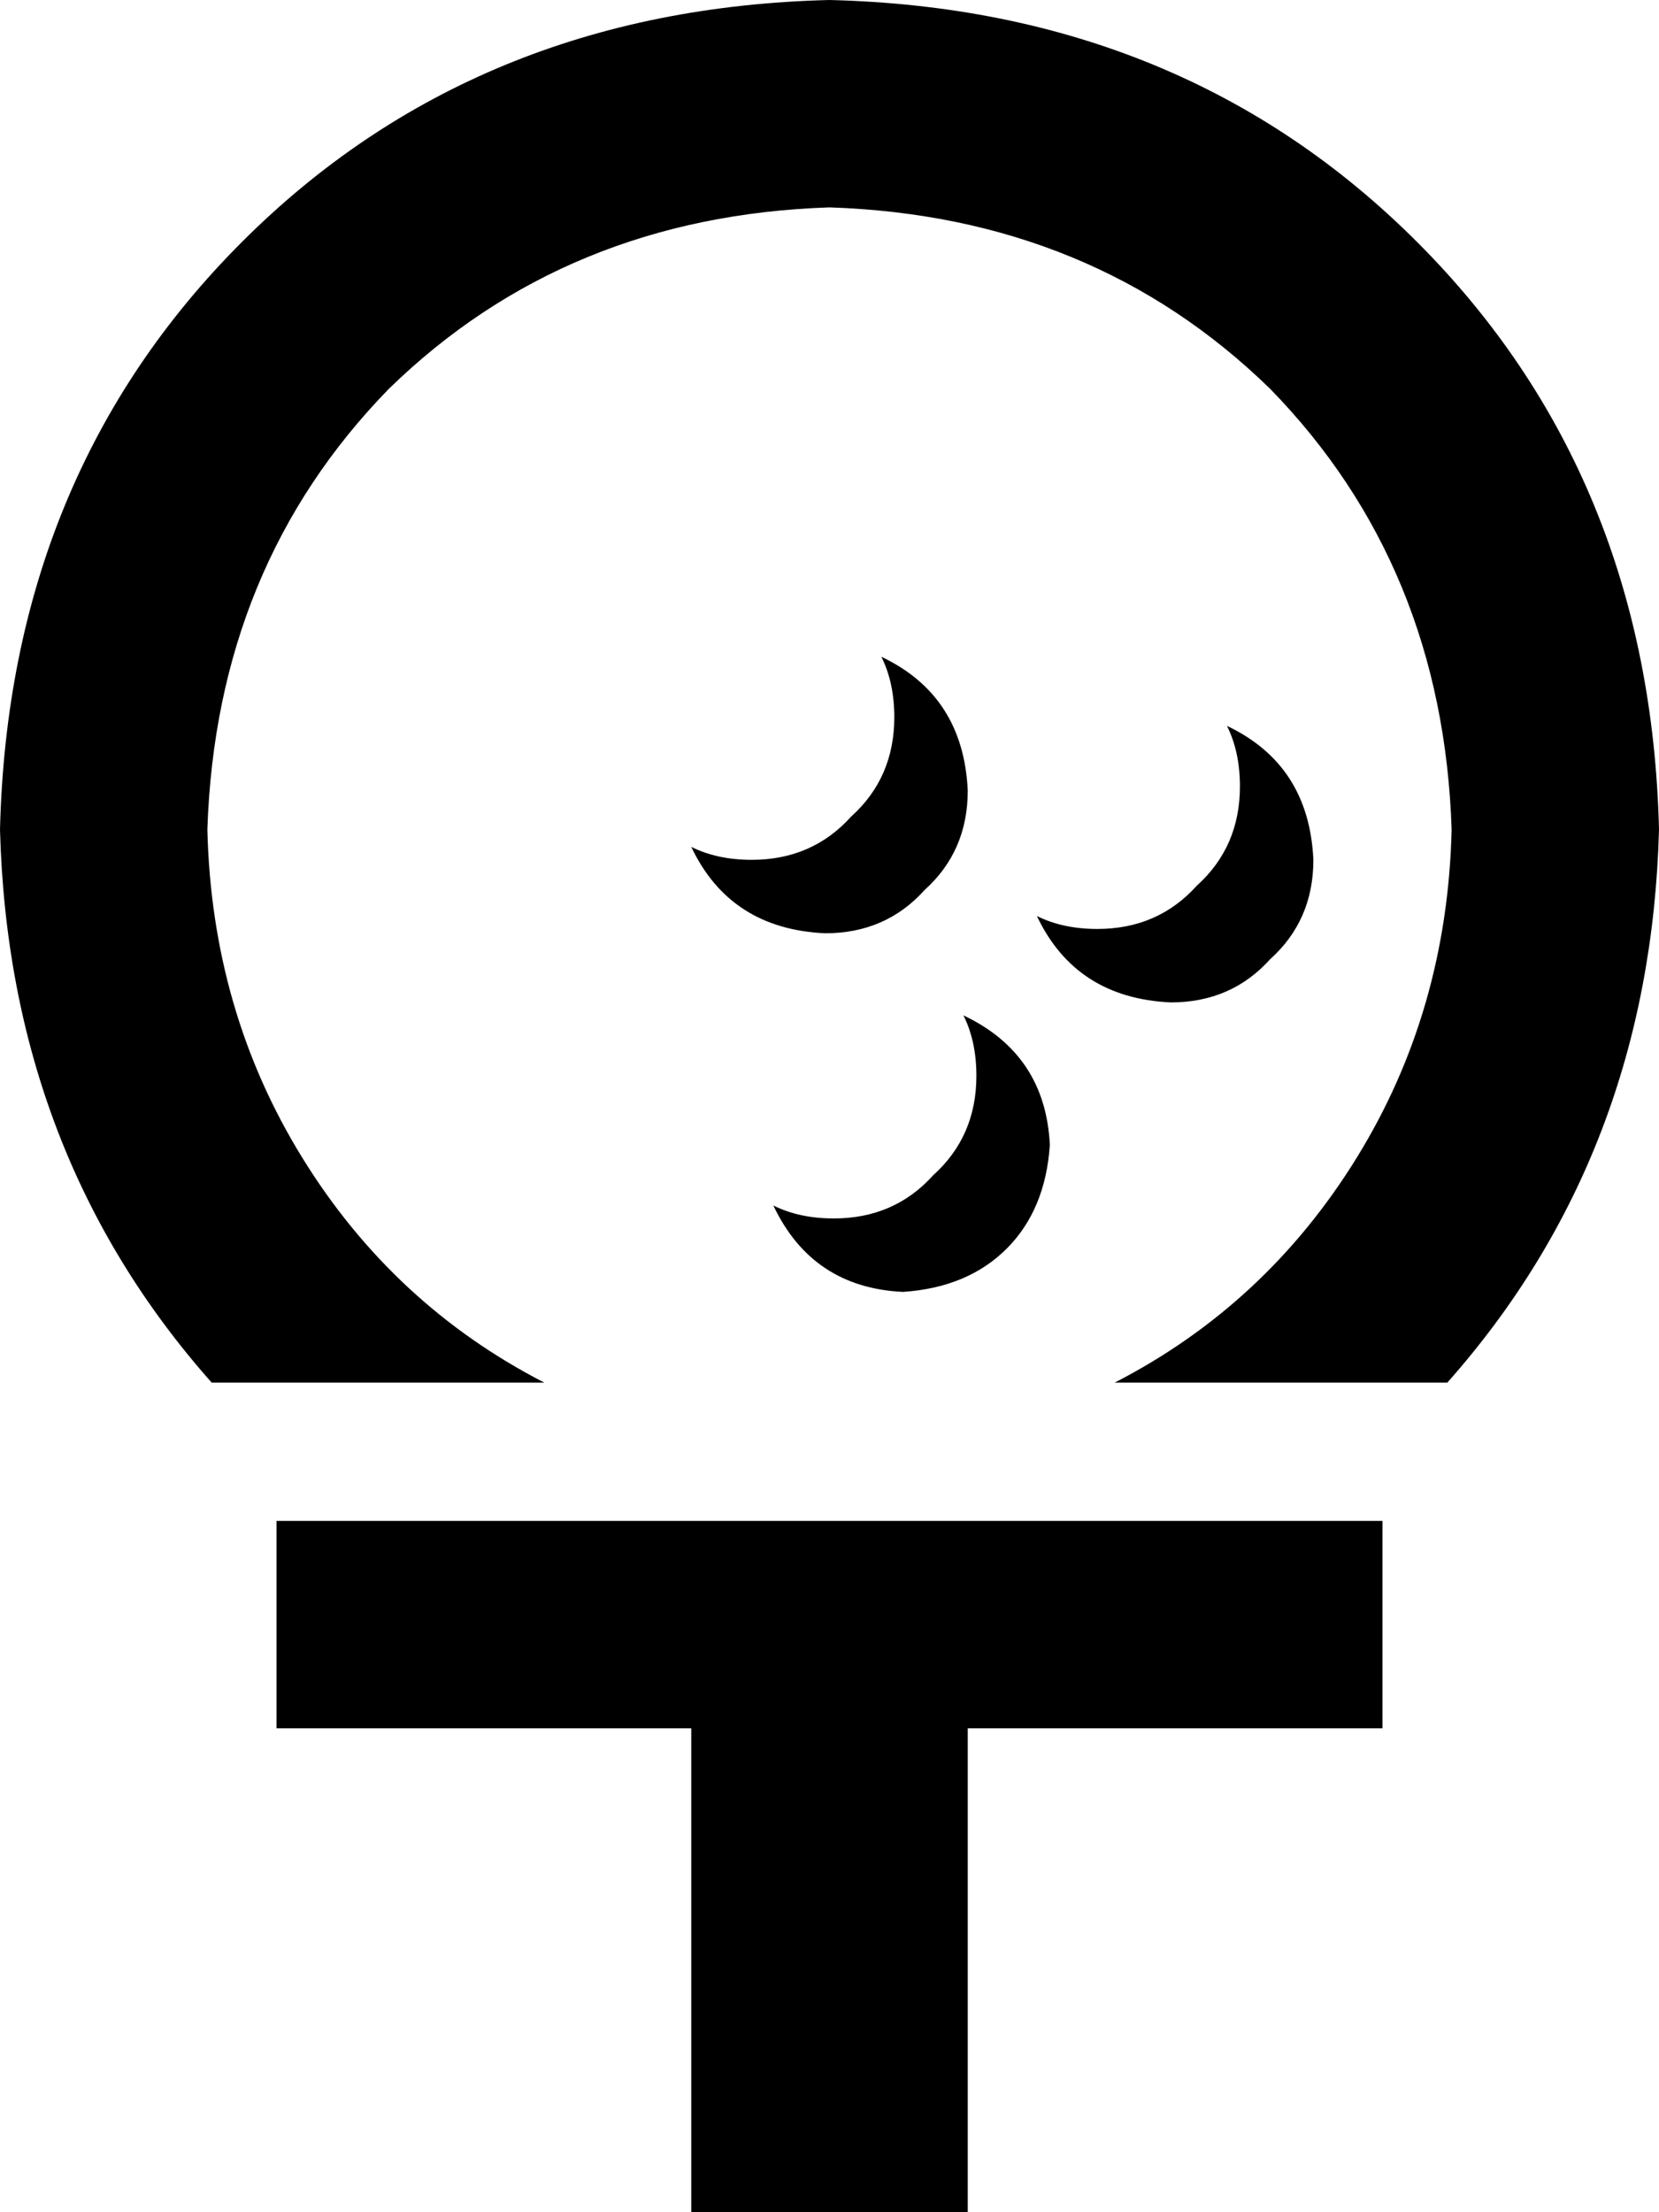 <svg viewBox="0 0 384 512">
  <path
    d="M 336 192 Q 335 234 314 268 L 314 268 Q 293 302 258 320 L 335 320 Q 382 267 384 192 Q 382 110 328 56 Q 274 2 192 0 Q 110 2 56 56 Q 2 110 0 192 Q 2 267 49 320 L 126 320 Q 91 302 70 268 Q 49 234 48 192 Q 50 131 90 90 Q 131 50 192 48 Q 253 50 294 90 Q 334 131 336 192 L 336 192 Z M 226 249 Q 226 263 216 272 L 216 272 Q 207 282 193 282 Q 185 282 179 279 Q 188 298 209 299 Q 224 298 233 289 Q 242 280 243 265 Q 242 244 223 235 Q 226 241 226 249 L 226 249 Z M 174 199 Q 166 199 160 196 Q 169 215 191 216 Q 205 216 214 206 Q 224 197 224 183 Q 223 161 204 152 Q 207 158 207 166 Q 207 180 197 189 Q 188 199 174 199 L 174 199 Z M 287 182 Q 287 196 277 205 L 277 205 Q 268 215 254 215 Q 246 215 240 212 Q 249 231 271 232 Q 285 232 294 222 Q 304 213 304 199 Q 303 177 284 168 Q 287 174 287 182 L 287 182 Z M 64 400 L 160 400 L 160 512 L 224 512 L 224 400 L 320 400 L 320 352 L 64 352 L 64 400 L 64 400 Z"
  />
</svg>
